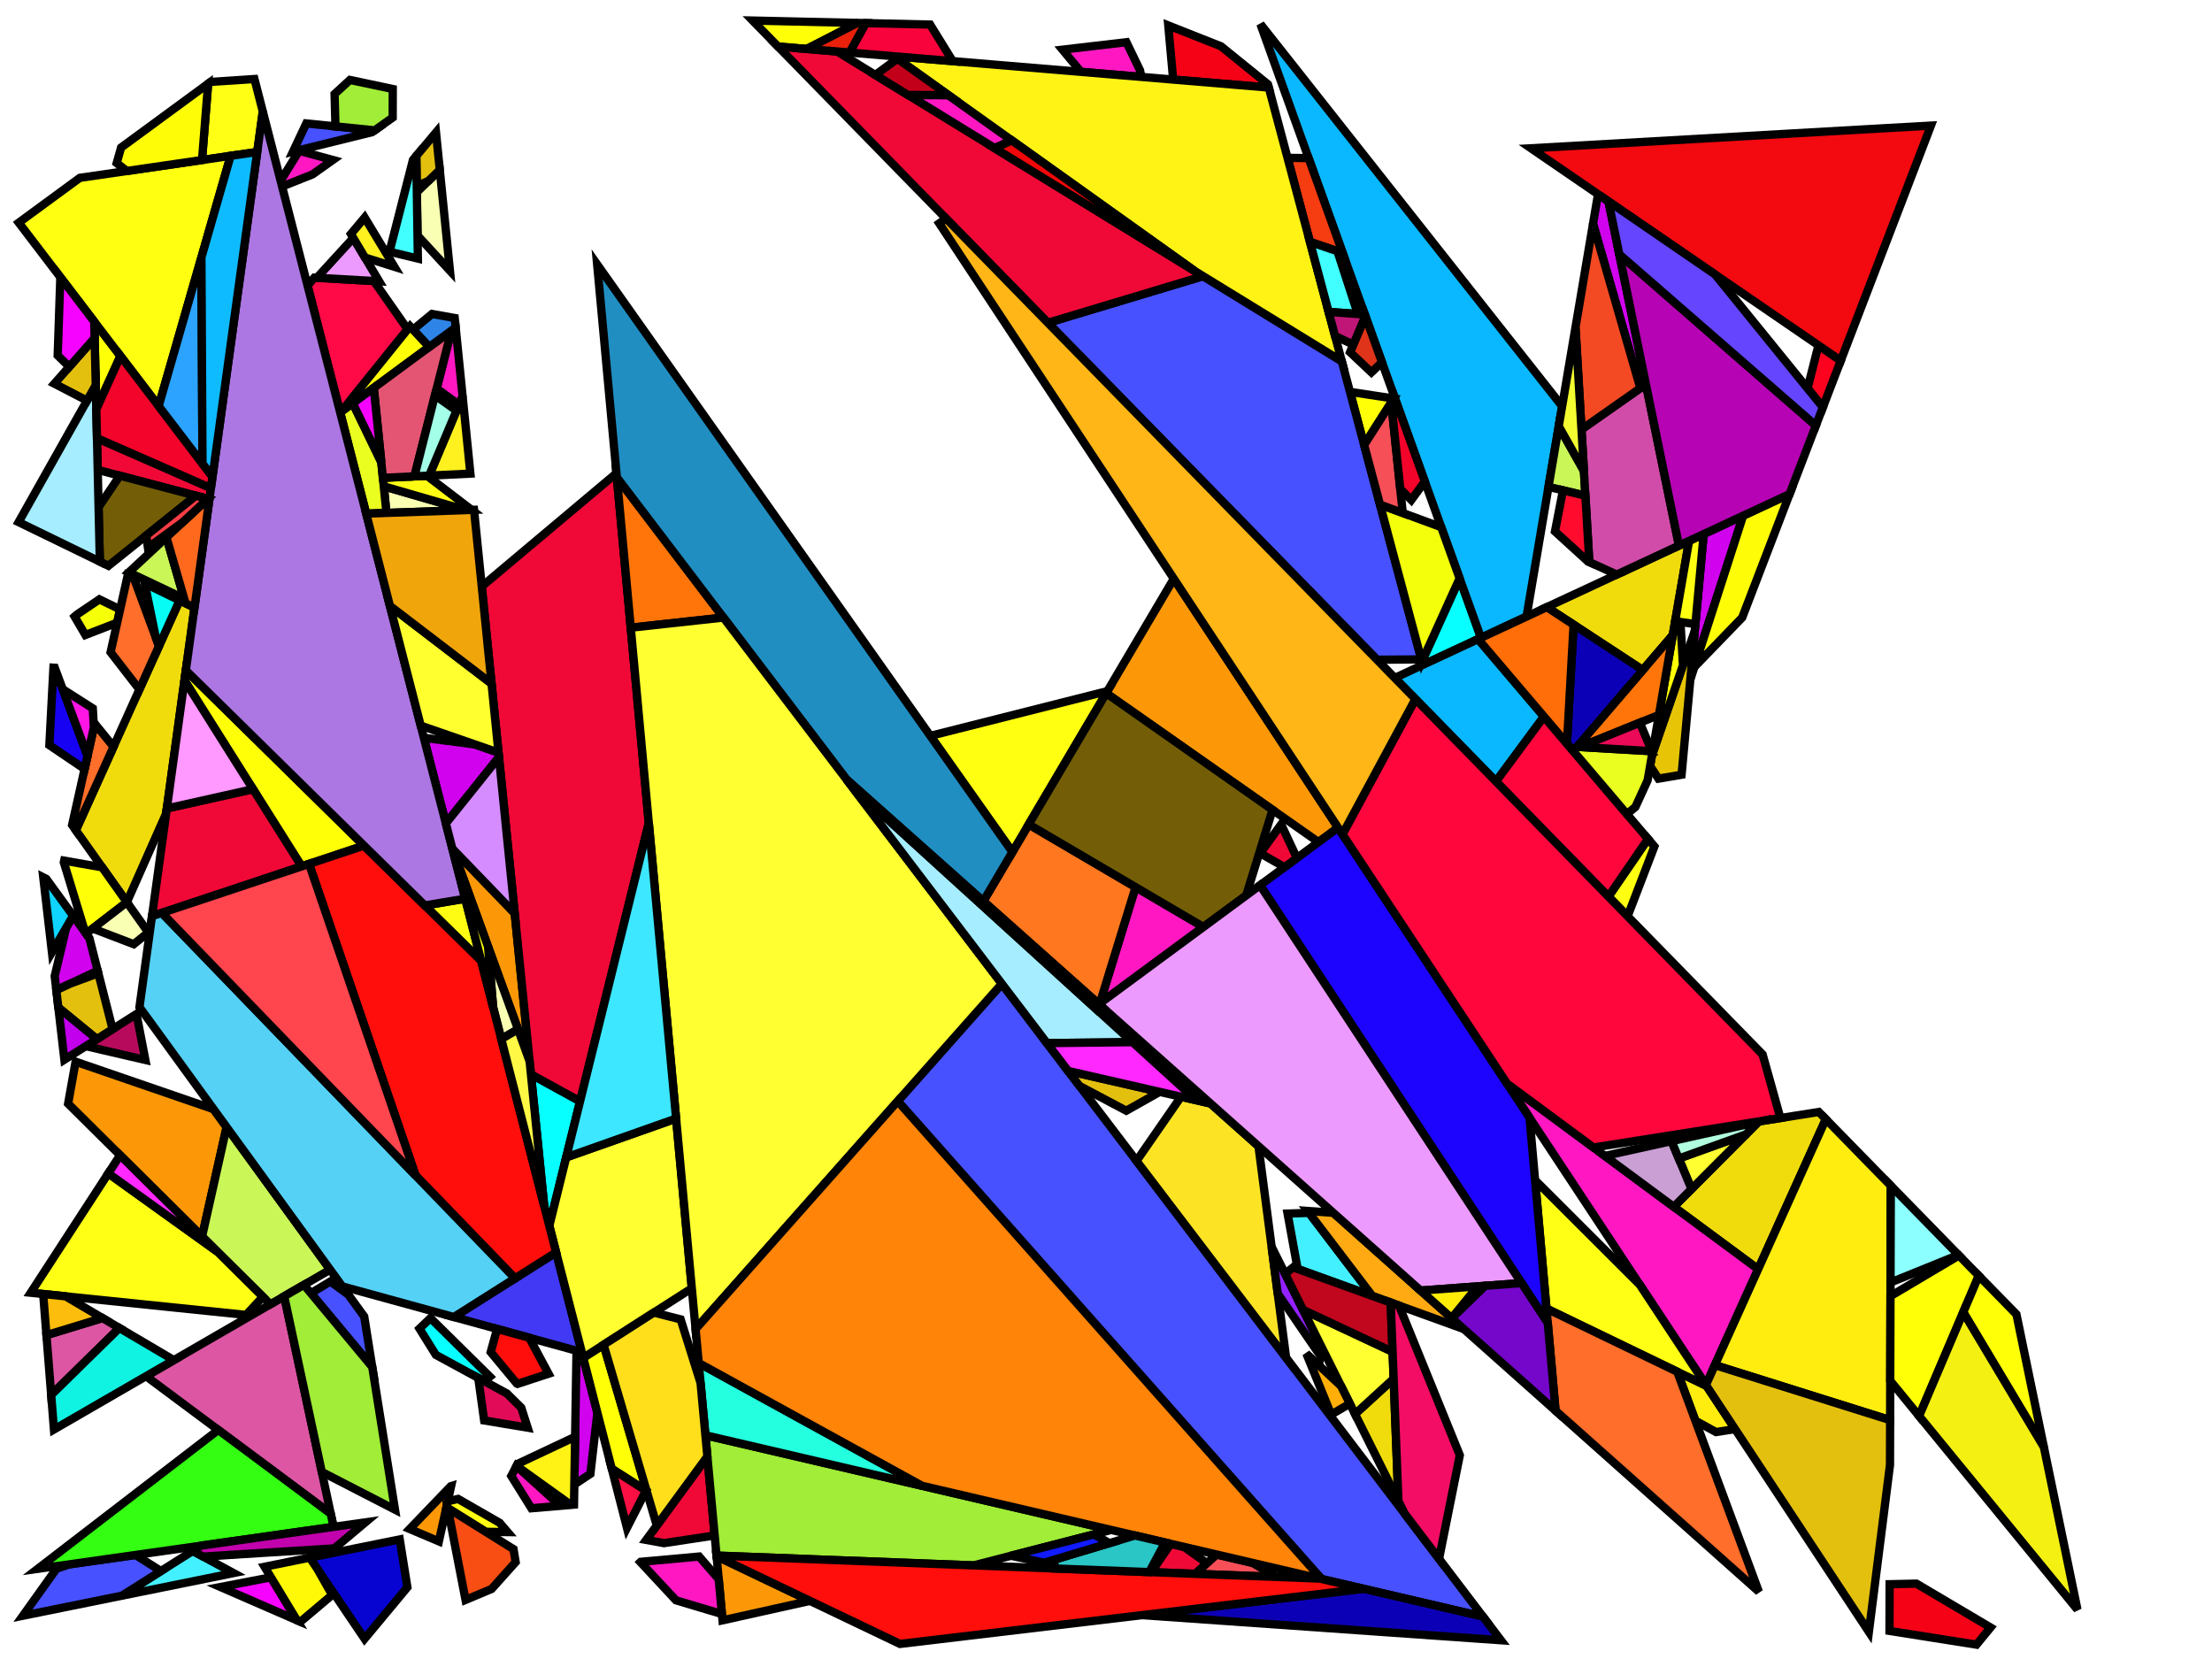 <?xml version="1.0" encoding="iso-8859-1" standalone="no"?>
<!DOCTYPE svg PUBLIC "-//W3C//DTD SVG 1.0//EN" "http://www.w3.org/TR/2001/REC-SVG-20010904/DTD/svg10.dtd">
<svg xmlns="http://www.w3.org/2000/svg" width="800" height="600">
<path style="fill:rgb(0, 0, 0);fill-opacity:0.0;fill-rule:evenodd;stroke:rgb(0, 0, 0);stroke-width:0.0;" d="M 0, 600 L 800, 600 L 800, 0 L 0, 0 z "/>
<path style="fill:rgb(252, 152, 7);fill-opacity:1.0;fill-rule:evenodd;stroke:rgb(0, 0, 0);stroke-width:3.0;" d="M 77.245, 401.148 L 81.951, 407.627 L 73.08, 447.202 L 24.638, 399.158 L 27.342, 383.978 z "/>
<path style="fill:rgb(252, 152, 7);fill-opacity:1.0;fill-rule:evenodd;stroke:rgb(0, 0, 0);stroke-width:3.0;" d="M 483.943, 299.331 L 476.858, 304.557 L 400.069, 250.704 L 424.52, 209.301 z "/>
<path style="fill:rgb(252, 152, 7);fill-opacity:1.0;fill-rule:evenodd;stroke:rgb(0, 0, 0);stroke-width:3.0;" d="M 292.937, 578.982 L 261.307, 586.014 L 259.165, 562.836 z "/>
<path style="fill:rgb(252, 152, 7);fill-opacity:1.0;fill-rule:evenodd;stroke:rgb(0, 0, 0);stroke-width:3.0;" d="M 186.151, 330.308 L 191.547, 383.845 L 163.726, 307.059 z "/>
<path style="fill:rgb(252, 152, 7);fill-opacity:1.0;fill-rule:evenodd;stroke:rgb(0, 0, 0);stroke-width:3.0;" d="M 158.725, 557.455 L 148.158, 552.978 L 163.021, 537.521 L 163.152, 537.48 z "/>
<path style="fill:rgb(246, 255, 8);fill-opacity:1.0;fill-rule:evenodd;stroke:rgb(0, 0, 0);stroke-width:3.0;" d="M 43.448, 220.4 L 42.378, 225.202 L 30.883, 229.642 L 26.985, 222.992 L 27.782, 222.292 L 35.941, 216.77 z "/>
<path style="fill:rgb(220, 86, 163);fill-opacity:1.0;fill-rule:evenodd;stroke:rgb(0, 0, 0);stroke-width:3.0;" d="M 43.176, 480.296 L 18.513, 504.482 L 16.796, 482.868 L 37.051, 476.686 z "/>
<path style="fill:rgb(220, 86, 163);fill-opacity:1.0;fill-rule:evenodd;stroke:rgb(0, 0, 0);stroke-width:3.0;" d="M 119.614, 547.451 L 52.817, 497.718 L 102.784, 468.81 z "/>
<path style="fill:rgb(7, 255, 255);fill-opacity:1.0;fill-rule:evenodd;stroke:rgb(0, 0, 0);stroke-width:3.0;" d="M 535.619, 230.663 L 514.572, 240.464 L 514.25, 239.257 L 527.895, 209.17 z "/>
<path style="fill:rgb(7, 255, 255);fill-opacity:1.0;fill-rule:evenodd;stroke:rgb(0, 0, 0);stroke-width:3.0;" d="M 209.789, 398.298 L 198.664, 443.325 L 196.818, 436.145 L 192.019, 388.53 z "/>
<path style="fill:rgb(7, 255, 255);fill-opacity:1.0;fill-rule:evenodd;stroke:rgb(0, 0, 0);stroke-width:3.0;" d="M 177.16, 497.896 L 175.141, 499.527 L 157.633, 490.016 L 151.713, 480.513 L 155.691, 476.713 z "/>
<path style="fill:rgb(240, 220, 12);fill-opacity:1.0;fill-rule:evenodd;stroke:rgb(0, 0, 0);stroke-width:3.0;" d="M 70.338, 219.758 L 60.082, 294.228 L 45.881, 326.281 L 27.431, 300.272 L 64.956, 217.142 z "/>
<path style="fill:rgb(240, 220, 12);fill-opacity:1.0;fill-rule:evenodd;stroke:rgb(0, 0, 0);stroke-width:3.0;" d="M 660.332, 404.761 L 635.856, 459.024 L 605.34, 436.47 L 636.132, 405.578 L 657.796, 402.164 z "/>
<path style="fill:rgb(240, 220, 12);fill-opacity:1.0;fill-rule:evenodd;stroke:rgb(0, 0, 0);stroke-width:3.0;" d="M 505.752, 542.885 L 490.061, 511.41 L 504.033, 498.621 z "/>
<path style="fill:rgb(240, 220, 12);fill-opacity:1.0;fill-rule:evenodd;stroke:rgb(0, 0, 0);stroke-width:3.0;" d="M 604.976, 229.681 L 594.127, 242.333 L 559.423, 219.579 L 610.874, 195.62 z "/>
<path style="fill:rgb(255, 9, 70);fill-opacity:1.0;fill-rule:evenodd;stroke:rgb(0, 0, 0);stroke-width:3.0;" d="M 135.218, 101.633 L 147.434, 119.098 L 123.301, 149.023 L 123.044, 149.212 L 111.245, 103.321 L 113.685, 100.409 z "/>
<path style="fill:rgb(7, 4, 209);fill-opacity:1.0;fill-rule:evenodd;stroke:rgb(0, 0, 0);stroke-width:3.0;" d="M 147.332, 574.067 L 131.857, 592.685 L 112.02, 563.338 L 144.57, 556.745 z "/>
<path style="fill:rgb(209, 2, 237);fill-opacity:1.0;fill-rule:evenodd;stroke:rgb(0, 0, 0);stroke-width:3.0;" d="M 210.417, 489.036 L 216.05, 510.941 L 213.522, 533.028 L 207.717, 536.88 L 208.501, 488.943 L 208.7, 488.564 z "/>
<path style="fill:rgb(209, 2, 237);fill-opacity:1.0;fill-rule:evenodd;stroke:rgb(0, 0, 0);stroke-width:3.0;" d="M 581.722, 72.836 L 595.266, 138.967 L 593.254, 140.378 L 576.141, 80.921 L 577.948, 70.249 z "/>
<path style="fill:rgb(209, 2, 237);fill-opacity:1.0;fill-rule:evenodd;stroke:rgb(0, 0, 0);stroke-width:3.0;" d="M 32.339, 339.325 L 35.335, 351.077 L 20.37, 358.101 L 19.782, 353.02 L 23.969, 335.456 L 26.441, 331.204 z "/>
<path style="fill:rgb(209, 2, 237);fill-opacity:1.0;fill-rule:evenodd;stroke:rgb(0, 0, 0);stroke-width:3.0;" d="M 171.782, 269.24 L 180.293, 272.192 L 180.457, 273.815 L 161.246, 297.792 L 153.287, 266.837 z "/>
<path style="fill:rgb(209, 2, 237);fill-opacity:1.0;fill-rule:evenodd;stroke:rgb(0, 0, 0);stroke-width:3.0;" d="M 611.325, 245.796 L 616.154, 193.162 L 630.42, 186.518 z "/>
<path style="fill:rgb(10, 184, 255);fill-opacity:1.0;fill-rule:evenodd;stroke:rgb(0, 0, 0);stroke-width:3.0;" d="M 558.393, 259.156 L 541.04, 282.642 L 504.445, 245.18 L 534.576, 231.149 z "/>
<path style="fill:rgb(10, 184, 255);fill-opacity:1.0;fill-rule:evenodd;stroke:rgb(0, 0, 0);stroke-width:3.0;" d="M 564.969, 146.923 L 552.092, 222.993 L 535.619, 230.663 L 455.853, 8.709 z "/>
<path style="fill:rgb(231, 197, 6);fill-opacity:1.0;fill-rule:evenodd;stroke:rgb(0, 0, 0);stroke-width:3.0;" d="M 608.17, 280.179 L 599.793, 281.61 L 596.781, 277.012 L 597.427, 273.282 L 612.945, 228.132 z "/>
<path style="fill:rgb(202, 246, 88);fill-opacity:1.0;fill-rule:evenodd;stroke:rgb(0, 0, 0);stroke-width:3.0;" d="M 66.604, 216.489 L 46.584, 206.988 L 60.199, 194.33 z "/>
<path style="fill:rgb(202, 246, 88);fill-opacity:1.0;fill-rule:evenodd;stroke:rgb(0, 0, 0);stroke-width:3.0;" d="M 572.854, 170.336 L 573.381, 179.27 L 560.033, 176.079 L 563.745, 154.155 z "/>
<path style="fill:rgb(202, 246, 88);fill-opacity:1.0;fill-rule:evenodd;stroke:rgb(0, 0, 0);stroke-width:3.0;" d="M 119.407, 459.193 L 97.784, 471.703 L 73.08, 447.202 L 81.951, 407.627 z "/>
<path style="fill:rgb(255, 24, 194);fill-opacity:1.0;fill-rule:evenodd;stroke:rgb(0, 0, 0);stroke-width:3.0;" d="M 635.856, 459.024 L 616.974, 500.884 L 545.046, 391.908 z "/>
<path style="fill:rgb(255, 24, 194);fill-opacity:1.0;fill-rule:evenodd;stroke:rgb(0, 0, 0);stroke-width:3.0;" d="M 120.376, 57.858 L 112.992, 63.09 L 102.021, 67.446 L 101.489, 65.377 L 108.185, 54.532 z "/>
<path style="fill:rgb(255, 24, 194);fill-opacity:1.0;fill-rule:evenodd;stroke:rgb(0, 0, 0);stroke-width:3.0;" d="M 259.931, 571.127 L 261.082, 583.581 L 261.004, 583.714 L 244.475, 578.772 L 231.612, 564.943 L 231.7, 564.859 L 252.85, 562.945 z "/>
<path style="fill:rgb(255, 24, 194);fill-opacity:1.0;fill-rule:evenodd;stroke:rgb(0, 0, 0);stroke-width:3.0;" d="M 343.005, 34.403 L 365.97, 50.802 L 359.666, 53.561 L 328.37, 34.35 z "/>
<path style="fill:rgb(255, 24, 194);fill-opacity:1.0;fill-rule:evenodd;stroke:rgb(0, 0, 0);stroke-width:3.0;" d="M 412.304, 25.441 L 412.8, 27.82 L 390.95, 25.994 L 384.262, 17.962 L 407.389, 15.262 z "/>
<path style="fill:rgb(255, 24, 194);fill-opacity:1.0;fill-rule:evenodd;stroke:rgb(0, 0, 0);stroke-width:3.0;" d="M 202.636, 544.595 L 192.186, 545.481 L 184.91, 533.801 L 186.79, 530.226 z "/>
<path style="fill:rgb(255, 24, 194);fill-opacity:1.0;fill-rule:evenodd;stroke:rgb(0, 0, 0);stroke-width:3.0;" d="M 167.302, 143.302 L 165.995, 146.404 L 157.932, 140.517 L 163.237, 119.588 L 164.796, 118.439 z "/>
<path style="fill:rgb(255, 24, 194);fill-opacity:1.0;fill-rule:evenodd;stroke:rgb(0, 0, 0);stroke-width:3.0;" d="M 435.24, 335.254 L 397.767, 362.894 L 410.7, 320.848 z "/>
<path style="fill:rgb(255, 119, 30);fill-opacity:1.0;fill-rule:evenodd;stroke:rgb(0, 0, 0);stroke-width:3.0;" d="M 410.7, 320.848 L 397.767, 362.894 L 397.422, 363.149 L 355.634, 325.945 L 372.046, 298.155 z "/>
<path style="fill:rgb(255, 237, 16);fill-opacity:1.0;fill-rule:evenodd;stroke:rgb(0, 0, 0);stroke-width:3.0;" d="M 617.204, 501.232 L 627.506, 516.84 L 620.623, 517.925 L 613.167, 513.811 L 606.601, 496.111 z "/>
<path style="fill:rgb(255, 237, 16);fill-opacity:1.0;fill-rule:evenodd;stroke:rgb(0, 0, 0);stroke-width:3.0;" d="M 683.836, 428.821 L 683.586, 513.605 L 620.209, 493.713 L 660.332, 404.761 z "/>
<path style="fill:rgb(255, 255, 22);fill-opacity:1.0;fill-rule:evenodd;stroke:rgb(0, 0, 0);stroke-width:3.0;" d="M 95.048, 40.327 L 93.033, 54.957 L 73.063, 57.871 L 75.267, 30.275 L 76.16, 29.619 L 92.028, 28.58 z "/>
<path style="fill:rgb(255, 255, 22);fill-opacity:1.0;fill-rule:evenodd;stroke:rgb(0, 0, 0);stroke-width:3.0;" d="M 78.587, 452.663 L 95.085, 469.026 L 88.991, 475.563 L 11.112, 467.535 L 39.161, 424.373 z "/>
<path style="fill:rgb(255, 255, 22);fill-opacity:1.0;fill-rule:evenodd;stroke:rgb(0, 0, 0);stroke-width:3.0;" d="M 593.047, 464.632 L 617.204, 501.232 L 559.308, 473.267 L 555.183, 426.81 z "/>
<path style="fill:rgb(255, 255, 8);fill-opacity:1.0;fill-rule:evenodd;stroke:rgb(0, 0, 0);stroke-width:3.0;" d="M 607.754, 224.94 L 608.671, 240.569 L 597.427, 273.282 L 605.846, 224.657 z "/>
<path style="fill:rgb(255, 255, 8);fill-opacity:1.0;fill-rule:evenodd;stroke:rgb(0, 0, 0);stroke-width:3.0;" d="M 131.641, 305.831 L 109.083, 313.336 L 66.716, 246.057 L 67.213, 242.45 z "/>
<path style="fill:rgb(255, 255, 8);fill-opacity:1.0;fill-rule:evenodd;stroke:rgb(0, 0, 0);stroke-width:3.0;" d="M 715.653, 461.392 L 694.067, 512.129 L 683.628, 499.37 L 683.718, 468.755 L 708.488, 454.058 z "/>
<path style="fill:rgb(255, 255, 8);fill-opacity:1.0;fill-rule:evenodd;stroke:rgb(0, 0, 0);stroke-width:3.0;" d="M 155.27, 125.46 L 126.872, 146.39 L 126.921, 144.533 L 148.308, 118.015 z "/>
<path style="fill:rgb(255, 255, 8);fill-opacity:1.0;fill-rule:evenodd;stroke:rgb(0, 0, 0);stroke-width:3.0;" d="M 729.273, 475.335 L 739.202, 523.386 L 710.04, 474.585 L 715.653, 461.392 z "/>
<path style="fill:rgb(255, 255, 8);fill-opacity:1.0;fill-rule:evenodd;stroke:rgb(0, 0, 0);stroke-width:3.0;" d="M 233.873, 539.271 L 221.262, 531.213 L 210.938, 491.061 L 218.298, 486.348 z "/>
<path style="fill:rgb(255, 255, 8);fill-opacity:1.0;fill-rule:evenodd;stroke:rgb(0, 0, 0);stroke-width:3.0;" d="M 43.567, 128.758 L 34.831, 148.02 L 34.095, 116.338 z "/>
<path style="fill:rgb(255, 255, 8);fill-opacity:1.0;fill-rule:evenodd;stroke:rgb(0, 0, 0);stroke-width:3.0;" d="M 504.09, 144.129 L 493.354, 160.926 L 488.29, 141.94 L 488.479, 141.762 z "/>
<path style="fill:rgb(255, 255, 8);fill-opacity:1.0;fill-rule:evenodd;stroke:rgb(0, 0, 0);stroke-width:3.0;" d="M 310.108, 8.292 L 291.77, 17.707 L 281.39, 16.84 L 272.203, 7.434 z "/>
<path style="fill:rgb(255, 255, 8);fill-opacity:1.0;fill-rule:evenodd;stroke:rgb(0, 0, 0);stroke-width:3.0;" d="M 36.945, 313.684 L 45.891, 326.295 L 31.128, 337.658 L 30.813, 337.223 L 23.077, 311.861 L 23.21, 311.263 z "/>
<path style="fill:rgb(28, 4, 255);fill-opacity:1.0;fill-rule:evenodd;stroke:rgb(0, 0, 0);stroke-width:3.0;" d="M 553.178, 404.227 L 559.77, 478.476 L 455.716, 320.151 L 483.943, 299.331 z "/>
<path style="fill:rgb(249, 255, 179);fill-opacity:1.0;fill-rule:evenodd;stroke:rgb(0, 0, 0);stroke-width:3.0;" d="M 53.645, 337.225 L 48.368, 341.484 L 33.531, 335.809 L 45.891, 326.295 z "/>
<path style="fill:rgb(249, 255, 179);fill-opacity:1.0;fill-rule:evenodd;stroke:rgb(0, 0, 0);stroke-width:3.0;" d="M 187.343, 372.241 L 181.303, 375.8 L 178.348, 364.306 L 176.517, 342.362 z "/>
<path style="fill:rgb(249, 255, 179);fill-opacity:1.0;fill-rule:evenodd;stroke:rgb(0, 0, 0);stroke-width:3.0;" d="M 168.483, 184.486 L 139.765, 185.504 L 138.789, 175.877 z "/>
<path style="fill:rgb(249, 255, 179);fill-opacity:1.0;fill-rule:evenodd;stroke:rgb(0, 0, 0);stroke-width:3.0;" d="M 162.725, 97.899 L 151.001, 85.182 L 150.756, 69.491 L 159.051, 61.447 z "/>
<path style="fill:rgb(255, 255, 17);fill-opacity:1.0;fill-rule:evenodd;stroke:rgb(0, 0, 0);stroke-width:3.0;" d="M 57.38, 146.871 L 6.784, 80.528 L 28.871, 64.32 L 83.405, 56.362 z "/>
<path style="fill:rgb(255, 255, 17);fill-opacity:1.0;fill-rule:evenodd;stroke:rgb(0, 0, 0);stroke-width:3.0;" d="M 366.15, 308.139 L 336.466, 266.136 L 400.514, 249.951 z "/>
<path style="fill:rgb(255, 255, 17);fill-opacity:1.0;fill-rule:evenodd;stroke:rgb(0, 0, 0);stroke-width:3.0;" d="M 598.337, 306.126 L 588.649, 331.379 L 581.706, 324.271 L 596.022, 303.404 z "/>
<path style="fill:rgb(255, 255, 17);fill-opacity:1.0;fill-rule:evenodd;stroke:rgb(0, 0, 0);stroke-width:3.0;" d="M 613.165, 225.743 L 605.846, 224.657 L 610.874, 195.62 L 616.154, 193.162 z "/>
<path style="fill:rgb(67, 240, 255);fill-opacity:1.0;fill-rule:evenodd;stroke:rgb(0, 0, 0);stroke-width:3.0;" d="M 496.339, 468.709 L 469.312, 458.937 L 465.67, 438.906 L 473.438, 438.647 z "/>
<path style="fill:rgb(67, 240, 255);fill-opacity:1.0;fill-rule:evenodd;stroke:rgb(0, 0, 0);stroke-width:3.0;" d="M 84.457, 568.921 L 44.093, 577.096 L 69.7, 560.927 z "/>
<path style="fill:rgb(65, 57, 243);fill-opacity:1.0;fill-rule:evenodd;stroke:rgb(0, 0, 0);stroke-width:3.0;" d="M 210.417, 489.036 L 164.141, 476.323 L 201.136, 452.937 z "/>
<path style="fill:rgb(252, 2, 30);fill-opacity:1.0;fill-rule:evenodd;stroke:rgb(0, 0, 0);stroke-width:3.0;" d="M 665.736, 130.433 L 659.267, 147.295 L 653.725, 140.468 L 657.664, 124.899 z "/>
<path style="fill:rgb(71, 81, 255);fill-opacity:1.0;fill-rule:evenodd;stroke:rgb(0, 0, 0);stroke-width:3.0;" d="M 135.495, 47.145 L 134.569, 47.801 L 105.967, 54.853 L 110.765, 44.642 z "/>
<path style="fill:rgb(71, 81, 255);fill-opacity:1.0;fill-rule:evenodd;stroke:rgb(0, 0, 0);stroke-width:3.0;" d="M 58.208, 568.183 L 44.093, 577.096 L 8.288, 584.349 L 20.425, 567.354 L 25.009, 565.772 L 48.99, 562.371 z "/>
<path style="fill:rgb(71, 81, 255);fill-opacity:1.0;fill-rule:evenodd;stroke:rgb(0, 0, 0);stroke-width:3.0;" d="M 536.35, 584.687 L 477.925, 571.059 L 324.672, 398.253 L 362.331, 355.794 z "/>
<path style="fill:rgb(71, 81, 255);fill-opacity:1.0;fill-rule:evenodd;stroke:rgb(0, 0, 0);stroke-width:3.0;" d="M 125.945, 468.194 L 131.722, 476.148 L 134.627, 494.372 L 112.437, 467.7 L 119.482, 463.475 z "/>
<path style="fill:rgb(71, 81, 255);fill-opacity:1.0;fill-rule:evenodd;stroke:rgb(0, 0, 0);stroke-width:3.0;" d="M 485.283, 130.668 L 514.044, 238.484 L 498.014, 238.596 L 378.983, 116.745 L 435.114, 99.873 z "/>
<path style="fill:rgb(240, 9, 55);fill-opacity:1.0;fill-rule:evenodd;stroke:rgb(0, 0, 0);stroke-width:3.0;" d="M 76.29, 176.536 L 75.734, 180.578 L 35.34, 169.94 L 35.074, 158.475 z "/>
<path style="fill:rgb(240, 9, 55);fill-opacity:1.0;fill-rule:evenodd;stroke:rgb(0, 0, 0);stroke-width:3.0;" d="M 469.033, 310.328 L 464.575, 313.617 L 455.769, 308.587 L 463.349, 298.148 z "/>
<path style="fill:rgb(240, 9, 55);fill-opacity:1.0;fill-rule:evenodd;stroke:rgb(0, 0, 0);stroke-width:3.0;" d="M 258.47, 555.322 L 240.13, 558.097 L 233.715, 556.93 L 255.829, 526.76 z "/>
<path style="fill:rgb(240, 9, 55);fill-opacity:1.0;fill-rule:evenodd;stroke:rgb(0, 0, 0);stroke-width:3.0;" d="M 234.649, 297.673 L 209.789, 398.298 L 192.019, 388.53 L 174.236, 212.103 L 222.951, 171.15 z "/>
<path style="fill:rgb(240, 9, 55);fill-opacity:1.0;fill-rule:evenodd;stroke:rgb(0, 0, 0);stroke-width:3.0;" d="M 428.245, 559.47 L 436.526, 565.357 L 432.276, 569.205 L 416.391, 568.599 L 423.406, 558.341 z "/>
<path style="fill:rgb(240, 9, 55);fill-opacity:1.0;fill-rule:evenodd;stroke:rgb(0, 0, 0);stroke-width:3.0;" d="M 109.083, 313.336 L 54.972, 331.339 L 60.336, 292.386 L 91.501, 285.415 z "/>
<path style="fill:rgb(240, 9, 55);fill-opacity:1.0;fill-rule:evenodd;stroke:rgb(0, 0, 0);stroke-width:3.0;" d="M 302.752, 18.625 L 435.114, 99.873 L 378.983, 116.745 L 281.39, 16.84 z "/>
<path style="fill:rgb(52, 255, 18);fill-opacity:1.0;fill-rule:evenodd;stroke:rgb(0, 0, 0);stroke-width:3.0;" d="M 119.614, 547.451 L 120.633, 552.21 L 13.637, 567.385 L 78.94, 517.167 z "/>
<path style="fill:rgb(255, 117, 9);fill-opacity:1.0;fill-rule:evenodd;stroke:rgb(0, 0, 0);stroke-width:3.0;" d="M 261.633, 223.342 L 228.116, 227.012 L 223.089, 172.644 z "/>
<path style="fill:rgb(255, 117, 9);fill-opacity:1.0;fill-rule:evenodd;stroke:rgb(0, 0, 0);stroke-width:3.0;" d="M 599.976, 258.559 L 571.341, 270.164 L 570.313, 270.104 L 604.976, 229.681 z "/>
<path style="fill:rgb(33, 142, 194);fill-opacity:1.0;fill-rule:evenodd;stroke:rgb(0, 0, 0);stroke-width:3.0;" d="M 366.15, 308.139 L 355.634, 325.945 L 306.131, 281.872 L 223.089, 172.644 L 215.969, 95.63 z "/>
<path style="fill:rgb(252, 228, 37);fill-opacity:1.0;fill-rule:evenodd;stroke:rgb(0, 0, 0);stroke-width:3.0;" d="M 437.806, 399.104 L 455.148, 414.543 L 465.14, 491.022 L 411.042, 419.866 L 427.117, 396.658 z "/>
<path style="fill:rgb(184, 10, 92);fill-opacity:1.0;fill-rule:evenodd;stroke:rgb(0, 0, 0);stroke-width:3.0;" d="M 52.566, 383.346 L 31.02, 378.349 L 49.36, 366.729 z "/>
<path style="fill:rgb(255, 170, 19);fill-opacity:1.0;fill-rule:evenodd;stroke:rgb(0, 0, 0);stroke-width:3.0;" d="M 482.208, 438.635 L 529.421, 480.67 L 496.339, 468.709 L 472.912, 437.956 z "/>
<path style="fill:rgb(243, 255, 11);fill-opacity:1.0;fill-rule:evenodd;stroke:rgb(0, 0, 0);stroke-width:3.0;" d="M 521.24, 190.653 L 527.895, 209.17 L 514.25, 239.257 L 499.11, 182.501 z "/>
<path style="fill:rgb(161, 237, 55);fill-opacity:1.0;fill-rule:evenodd;stroke:rgb(0, 0, 0);stroke-width:3.0;" d="M 401.879, 553.319 L 352.1, 566.147 L 259.143, 562.603 L 255.119, 519.085 z "/>
<path style="fill:rgb(161, 237, 55);fill-opacity:1.0;fill-rule:evenodd;stroke:rgb(0, 0, 0);stroke-width:3.0;" d="M 142.046, 32.185 L 142.023, 42.519 L 135.495, 47.145 L 121.316, 45.71 L 121.006, 34.002 L 126.564, 28.915 z "/>
<path style="fill:rgb(161, 237, 55);fill-opacity:1.0;fill-rule:evenodd;stroke:rgb(0, 0, 0);stroke-width:3.0;" d="M 134.627, 494.372 L 142.855, 545.986 L 116.383, 532.353 L 102.784, 468.81 L 109.924, 464.68 z "/>
<path style="fill:rgb(148, 33, 255);fill-opacity:1.0;fill-rule:evenodd;stroke:rgb(0, 0, 0);stroke-width:3.0;" d="M 477.959, 487.133 L 477.505, 490.337 L 462.114, 467.863 L 459.898, 450.904 z "/>
<path style="fill:rgb(12, 0, 182);fill-opacity:1.0;fill-rule:evenodd;stroke:rgb(0, 0, 0);stroke-width:3.0;" d="M 594.127, 242.333 L 569.003, 271.632 L 566.712, 268.938 L 569.109, 225.93 z "/>
<path style="fill:rgb(12, 0, 182);fill-opacity:1.0;fill-rule:evenodd;stroke:rgb(0, 0, 0);stroke-width:3.0;" d="M 536.35, 584.687 L 542.837, 593.22 L 413.046, 584.128 L 493.111, 574.601 z "/>
<path style="fill:rgb(246, 79, 88);fill-opacity:1.0;fill-rule:evenodd;stroke:rgb(0, 0, 0);stroke-width:3.0;" d="M 453.05, 565.256 L 461.48, 570.318 L 432.276, 569.205 L 440.001, 562.212 z "/>
<path style="fill:rgb(246, 79, 88);fill-opacity:1.0;fill-rule:evenodd;stroke:rgb(0, 0, 0);stroke-width:3.0;" d="M 507.329, 185.529 L 499.11, 182.501 L 493.354, 160.926 L 503.167, 145.573 z "/>
<path style="fill:rgb(14, 212, 255);fill-opacity:1.0;fill-rule:evenodd;stroke:rgb(0, 0, 0);stroke-width:3.0;" d="M 16.745, 317.856 L 26.441, 331.204 L 18.781, 344.383 L 15.644, 317.296 z "/>
<path style="fill:rgb(255, 110, 42);fill-opacity:1.0;fill-rule:evenodd;stroke:rgb(0, 0, 0);stroke-width:3.0;" d="M 48.436, 209.109 L 57.495, 233.672 L 50.419, 249.345 L 39.996, 235.896 L 46.204, 208.024 z "/>
<path style="fill:rgb(255, 110, 42);fill-opacity:1.0;fill-rule:evenodd;stroke:rgb(0, 0, 0);stroke-width:3.0;" d="M 41.062, 270.075 L 27.431, 300.272 L 26.081, 298.37 L 34.249, 261.7 z "/>
<path style="fill:rgb(255, 110, 42);fill-opacity:1.0;fill-rule:evenodd;stroke:rgb(0, 0, 0);stroke-width:3.0;" d="M 606.601, 496.111 L 636.11, 575.656 L 562.587, 510.197 L 559.308, 473.267 z "/>
<path style="fill:rgb(255, 252, 8);fill-opacity:1.0;fill-rule:evenodd;stroke:rgb(0, 0, 0);stroke-width:3.0;" d="M 630.094, 223.343 L 612.801, 241.212 L 630.42, 186.518 L 647.222, 178.694 z "/>
<path style="fill:rgb(255, 252, 8);fill-opacity:1.0;fill-rule:evenodd;stroke:rgb(0, 0, 0);stroke-width:3.0;" d="M 73.063, 57.871 L 45.887, 61.837 L 42.209, 58.978 L 43.795, 53.369 L 75.267, 30.275 z "/>
<path style="fill:rgb(209, 76, 168);fill-opacity:1.0;fill-rule:evenodd;stroke:rgb(0, 0, 0);stroke-width:3.0;" d="M 607.217, 197.323 L 584.715, 207.801 L 574.798, 203.279 L 571.967, 155.302 L 595.266, 138.967 z "/>
<path style="fill:rgb(36, 255, 223);fill-opacity:1.0;fill-rule:evenodd;stroke:rgb(0, 0, 0);stroke-width:3.0;" d="M 333.471, 537.362 L 255.119, 519.085 L 252.703, 492.953 z "/>
<path style="fill:rgb(115, 94, 7);fill-opacity:1.0;fill-rule:evenodd;stroke:rgb(0, 0, 0);stroke-width:3.0;" d="M 70.84, 179.289 L 39.208, 204.622 L 36.111, 203.116 L 35.654, 183.433 L 43.325, 172.043 z "/>
<path style="fill:rgb(115, 94, 7);fill-opacity:1.0;fill-rule:evenodd;stroke:rgb(0, 0, 0);stroke-width:3.0;" d="M 460.229, 292.895 L 450.709, 323.844 L 435.24, 335.254 L 372.046, 298.155 L 400.069, 250.704 z "/>
<path style="fill:rgb(255, 255, 49);fill-opacity:1.0;fill-rule:evenodd;stroke:rgb(0, 0, 0);stroke-width:3.0;" d="M 503.655, 488.9 L 504.033, 498.621 L 490.061, 511.41 L 471.275, 473.726 z "/>
<path style="fill:rgb(255, 255, 49);fill-opacity:1.0;fill-rule:evenodd;stroke:rgb(0, 0, 0);stroke-width:3.0;" d="M 250.204, 465.914 L 210.938, 491.061 L 198.664, 443.325 L 204.78, 418.572 L 244.529, 404.535 z "/>
<path style="fill:rgb(255, 255, 49);fill-opacity:1.0;fill-rule:evenodd;stroke:rgb(0, 0, 0);stroke-width:3.0;" d="M 611.756, 430.033 L 607.15, 418.996 L 631.479, 410.246 z "/>
<path style="fill:rgb(255, 255, 49);fill-opacity:1.0;fill-rule:evenodd;stroke:rgb(0, 0, 0);stroke-width:3.0;" d="M 362.331, 355.794 L 251.568, 480.677 L 228.116, 227.012 L 261.633, 223.342 z "/>
<path style="fill:rgb(255, 175, 8);fill-opacity:1.0;fill-rule:evenodd;stroke:rgb(0, 0, 0);stroke-width:3.0;" d="M 485.009, 501.275 L 488.187, 507.651 L 481.448, 511.601 L 472.47, 489.553 z "/>
<path style="fill:rgb(246, 2, 23);fill-opacity:1.0;fill-rule:evenodd;stroke:rgb(0, 0, 0);stroke-width:3.0;" d="M 719.905, 588.603 L 714.817, 594.808 L 683.362, 589.836 L 683.412, 572.956 L 693.09, 572.74 z "/>
<path style="fill:rgb(246, 2, 23);fill-opacity:1.0;fill-rule:evenodd;stroke:rgb(0, 0, 0);stroke-width:3.0;" d="M 441.595, 16.752 L 458.559, 30.489 L 458.874, 31.67 L 424.289, 28.78 L 422.526, 9.208 z "/>
<path style="fill:rgb(246, 60, 17);fill-opacity:1.0;fill-rule:evenodd;stroke:rgb(0, 0, 0);stroke-width:3.0;" d="M 473.274, 57.184 L 485.614, 91.519 L 473.759, 87.469 L 465.653, 57.084 z "/>
<path style="fill:rgb(255, 223, 27);fill-opacity:1.0;fill-rule:evenodd;stroke:rgb(0, 0, 0);stroke-width:3.0;" d="M 246.164, 477.176 L 253.371, 500.178 L 255.829, 526.76 L 237.536, 551.718 L 218.298, 486.348 L 236.475, 474.707 z "/>
<path style="fill:rgb(255, 7, 61);fill-opacity:1.0;fill-rule:evenodd;stroke:rgb(0, 0, 0);stroke-width:3.0;" d="M 596.022, 303.404 L 581.706, 324.271 L 541.04, 282.642 L 558.393, 259.156 z "/>
<path style="fill:rgb(255, 7, 61);fill-opacity:1.0;fill-rule:evenodd;stroke:rgb(0, 0, 0);stroke-width:3.0;" d="M 637.48, 381.367 L 643.901, 404.353 L 576.299, 415.006 L 545.046, 391.908 L 485.526, 301.73 L 511.905, 252.816 z "/>
<path style="fill:rgb(243, 240, 18);fill-opacity:1.0;fill-rule:evenodd;stroke:rgb(0, 0, 0);stroke-width:3.0;" d="M 739.202, 523.386 L 751.34, 582.126 L 694.067, 512.129 L 710.04, 474.585 z "/>
<path style="fill:rgb(194, 2, 172);fill-opacity:1.0;fill-rule:evenodd;stroke:rgb(0, 0, 0);stroke-width:3.0;" d="M 120.915, 559.996 L 73.462, 562.965 L 69.7, 560.927 L 72.749, 559.001 L 132.134, 550.579 z "/>
<path style="fill:rgb(255, 252, 20);fill-opacity:1.0;fill-rule:evenodd;stroke:rgb(0, 0, 0);stroke-width:3.0;" d="M 174.036, 347.535 L 153.642, 327.473 L 168.247, 325.02 z "/>
<path style="fill:rgb(255, 252, 20);fill-opacity:1.0;fill-rule:evenodd;stroke:rgb(0, 0, 0);stroke-width:3.0;" d="M 170.587, 184.412 L 168.483, 184.486 L 138.789, 175.877 L 138.479, 172.824 L 154.406, 172.052 z "/>
<path style="fill:rgb(255, 252, 20);fill-opacity:1.0;fill-rule:evenodd;stroke:rgb(0, 0, 0);stroke-width:3.0;" d="M 180.731, 550.764 L 183.582, 554.102 L 175.665, 554.002 L 161.455, 545.137 L 161.945, 542.925 L 165.687, 542.114 z "/>
<path style="fill:rgb(255, 132, 8);fill-opacity:1.0;fill-rule:evenodd;stroke:rgb(0, 0, 0);stroke-width:3.0;" d="M 477.925, 571.059 L 333.471, 537.362 L 252.703, 492.953 L 251.568, 480.677 L 324.672, 398.253 z "/>
<path style="fill:rgb(243, 74, 35);fill-opacity:1.0;fill-rule:evenodd;stroke:rgb(0, 0, 0);stroke-width:3.0;" d="M 593.254, 140.378 L 571.967, 155.302 L 569.792, 118.432 L 576.141, 80.921 z "/>
<path style="fill:rgb(255, 14, 11);fill-opacity:1.0;fill-rule:evenodd;stroke:rgb(0, 0, 0);stroke-width:3.0;" d="M 477.345, 570.923 L 493.111, 574.601 L 325.493, 594.546 L 259.165, 562.836 L 259.143, 562.603 z "/>
<path style="fill:rgb(255, 14, 11);fill-opacity:1.0;fill-rule:evenodd;stroke:rgb(0, 0, 0);stroke-width:3.0;" d="M 174.036, 347.535 L 201.136, 452.937 L 186.255, 462.344 L 150.292, 425.126 L 111.772, 312.441 L 131.641, 305.831 z "/>
<path style="fill:rgb(255, 14, 11);fill-opacity:1.0;fill-rule:evenodd;stroke:rgb(0, 0, 0);stroke-width:3.0;" d="M 191.424, 483.818 L 198.388, 496.821 L 187.165, 500.505 L 186.911, 500.378 L 177.475, 489.006 L 179.774, 480.618 z "/>
<path style="fill:rgb(223, 52, 25);fill-opacity:1.0;fill-rule:evenodd;stroke:rgb(0, 0, 0);stroke-width:3.0;" d="M 499.815, 131.037 L 495.99, 134.655 L 488.269, 127.375 L 493.807, 114.319 z "/>
<path style="fill:rgb(165, 237, 255);fill-opacity:1.0;fill-rule:evenodd;stroke:rgb(0, 0, 0);stroke-width:3.0;" d="M 409.594, 376.911 L 378.651, 377.26 L 308.355, 284.797 z "/>
<path style="fill:rgb(165, 237, 255);fill-opacity:1.0;fill-rule:evenodd;stroke:rgb(0, 0, 0);stroke-width:3.0;" d="M 36.111, 203.116 L 6.732, 188.831 L 34.628, 139.273 z "/>
<path style="fill:rgb(243, 4, 42);fill-opacity:1.0;fill-rule:evenodd;stroke:rgb(0, 0, 0);stroke-width:3.0;" d="M 515.305, 174.137 L 510.411, 180.834 L 506.422, 176.822 L 503.167, 145.573 L 504.366, 143.698 z "/>
<path style="fill:rgb(243, 4, 42);fill-opacity:1.0;fill-rule:evenodd;stroke:rgb(0, 0, 0);stroke-width:3.0;" d="M 76.858, 172.411 L 76.29, 176.536 L 35.074, 158.475 L 34.831, 148.02 L 43.567, 128.758 z "/>
<path style="fill:rgb(234, 255, 31);fill-opacity:1.0;fill-rule:evenodd;stroke:rgb(0, 0, 0);stroke-width:3.0;" d="M 137.905, 167.165 L 139.765, 185.504 L 132.442, 185.764 L 123.044, 149.212 L 127.602, 145.852 z "/>
<path style="fill:rgb(234, 255, 31);fill-opacity:1.0;fill-rule:evenodd;stroke:rgb(0, 0, 0);stroke-width:3.0;" d="M 597.701, 271.699 L 595.875, 282.246 L 591.455, 291.881 L 588.371, 294.406 L 569.003, 271.632 L 570.313, 270.104 z "/>
<path style="fill:rgb(255, 243, 21);fill-opacity:1.0;fill-rule:evenodd;stroke:rgb(0, 0, 0);stroke-width:3.0;" d="M 207.598, 544.174 L 206.458, 544.271 L 186.821, 530.167 L 187.207, 529.434 L 207.999, 519.635 z "/>
<path style="fill:rgb(255, 243, 21);fill-opacity:1.0;fill-rule:evenodd;stroke:rgb(0, 0, 0);stroke-width:3.0;" d="M 458.874, 31.67 L 485.283, 130.668 L 432.077, 98.008 L 323.315, 20.343 z "/>
<path style="fill:rgb(228, 192, 14);fill-opacity:1.0;fill-rule:evenodd;stroke:rgb(0, 0, 0);stroke-width:3.0;" d="M 40.721, 372.202 L 35.029, 375.809 L 21.099, 364.392 L 20.37, 358.101 L 25.505, 355.691 L 35.57, 351.997 z "/>
<path style="fill:rgb(228, 192, 14);fill-opacity:1.0;fill-rule:evenodd;stroke:rgb(0, 0, 0);stroke-width:3.0;" d="M 34.628, 139.273 L 31.469, 144.884 L 19.669, 138.759 L 34.232, 122.235 z "/>
<path style="fill:rgb(228, 192, 14);fill-opacity:1.0;fill-rule:evenodd;stroke:rgb(0, 0, 0);stroke-width:3.0;" d="M 419.408, 394.894 L 407.326, 401.702 L 390.432, 392.756 L 386.299, 387.32 z "/>
<path style="fill:rgb(228, 192, 14);fill-opacity:1.0;fill-rule:evenodd;stroke:rgb(0, 0, 0);stroke-width:3.0;" d="M 683.586, 513.605 L 683.539, 529.824 L 675.906, 590.171 L 616.974, 500.884 L 620.209, 493.713 z "/>
<path style="fill:rgb(228, 192, 14);fill-opacity:1.0;fill-rule:evenodd;stroke:rgb(0, 0, 0);stroke-width:3.0;" d="M 159.051, 61.447 L 154.973, 65.401 L 150.721, 67.298 L 150.551, 56.409 L 157.685, 47.895 z "/>
<path style="fill:rgb(23, 2, 243);fill-opacity:1.0;fill-rule:evenodd;stroke:rgb(0, 0, 0);stroke-width:3.0;" d="M 19.809, 241.497 L 31.646, 273.387 L 30.592, 278.119 L 17.852, 269.502 L 19.328, 241.472 z "/>
<path style="fill:rgb(237, 154, 255);fill-opacity:1.0;fill-rule:evenodd;stroke:rgb(0, 0, 0);stroke-width:3.0;" d="M 137.126, 101.741 L 114.602, 100.461 L 127.78, 86.068 z "/>
<path style="fill:rgb(237, 154, 255);fill-opacity:1.0;fill-rule:evenodd;stroke:rgb(0, 0, 0);stroke-width:3.0;" d="M 550.293, 464.055 L 513.784, 466.748 L 397.422, 363.149 L 455.716, 320.151 z "/>
<path style="fill:rgb(192, 7, 30);fill-opacity:1.0;fill-rule:evenodd;stroke:rgb(0, 0, 0);stroke-width:3.0;" d="M 502.964, 471.104 L 503.655, 488.9 L 471.275, 473.726 L 464.777, 460.69 L 467.688, 458.349 z "/>
<path style="fill:rgb(243, 9, 16);fill-opacity:1.0;fill-rule:evenodd;stroke:rgb(0, 0, 0);stroke-width:3.0;" d="M 665.736, 130.433 L 553.701, 53.626 L 698.349, 45.42 z "/>
<path style="fill:rgb(252, 15, 67);fill-opacity:1.0;fill-rule:evenodd;stroke:rgb(0, 0, 0);stroke-width:3.0;" d="M 233.62, 539.11 L 226.752, 552.566 L 221.262, 531.213 z "/>
<path style="fill:rgb(194, 0, 237);fill-opacity:1.0;fill-rule:evenodd;stroke:rgb(0, 0, 0);stroke-width:3.0;" d="M 35.029, 375.809 L 23.282, 383.251 L 21.099, 364.392 z "/>
<path style="fill:rgb(172, 119, 226);fill-opacity:1.0;fill-rule:evenodd;stroke:rgb(0, 0, 0);stroke-width:3.0;" d="M 168.247, 325.02 L 153.642, 327.473 L 67.213, 242.45 L 95.048, 40.327 z "/>
<path style="fill:rgb(255, 40, 255);fill-opacity:1.0;fill-rule:evenodd;stroke:rgb(0, 0, 0);stroke-width:3.0;" d="M 78.587, 452.663 L 39.161, 424.373 L 43.433, 417.798 z "/>
<path style="fill:rgb(255, 40, 255);fill-opacity:1.0;fill-rule:evenodd;stroke:rgb(0, 0, 0);stroke-width:3.0;" d="M 432.701, 397.936 L 386.299, 387.32 L 378.651, 377.26 L 409.594, 376.911 z "/>
<path style="fill:rgb(255, 105, 30);fill-opacity:1.0;fill-rule:evenodd;stroke:rgb(0, 0, 0);stroke-width:3.0;" d="M 75.734, 180.578 L 70.338, 219.758 L 67.093, 218.181 L 60.199, 194.33 L 75.155, 180.426 z "/>
<path style="fill:rgb(66, 255, 255);fill-opacity:1.0;fill-rule:evenodd;stroke:rgb(0, 0, 0);stroke-width:3.0;" d="M 151.131, 93.519 L 140.864, 91.032 L 149.351, 57.841 L 150.551, 56.409 z "/>
<path style="fill:rgb(66, 255, 255);fill-opacity:1.0;fill-rule:evenodd;stroke:rgb(0, 0, 0);stroke-width:3.0;" d="M 483.707, 90.868 L 491.071, 113.57 L 480.516, 112.799 L 473.759, 87.469 z "/>
<path style="fill:rgb(194, 0, 26);fill-opacity:1.0;fill-rule:evenodd;stroke:rgb(0, 0, 0);stroke-width:3.0;" d="M 343.005, 34.403 L 328.37, 34.35 L 316.564, 27.103 L 324.56, 21.232 z "/>
<path style="fill:rgb(234, 10, 88);fill-opacity:1.0;fill-rule:evenodd;stroke:rgb(0, 0, 0);stroke-width:3.0;" d="M 597.394, 271.681 L 571.341, 270.164 L 593.065, 261.36 z "/>
<path style="fill:rgb(255, 11, 46);fill-opacity:1.0;fill-rule:evenodd;stroke:rgb(0, 0, 0);stroke-width:3.0;" d="M 573.381, 179.27 L 574.798, 203.279 L 574.262, 203.034 L 562.377, 192.196 L 565.27, 177.331 z "/>
<path style="fill:rgb(117, 7, 202);fill-opacity:1.0;fill-rule:evenodd;stroke:rgb(0, 0, 0);stroke-width:3.0;" d="M 559.77, 478.476 L 562.587, 510.197 L 525.071, 476.797 L 537.126, 465.026 L 550.293, 464.055 z "/>
<path style="fill:rgb(228, 85, 115);fill-opacity:1.0;fill-rule:evenodd;stroke:rgb(0, 0, 0);stroke-width:3.0;" d="M 149.882, 172.272 L 138.479, 172.824 L 135.178, 140.269 L 163.237, 119.588 z "/>
<path style="fill:rgb(202, 159, 212);fill-opacity:1.0;fill-rule:evenodd;stroke:rgb(0, 0, 0);stroke-width:3.0;" d="M 611.756, 430.033 L 605.34, 436.47 L 580.422, 418.053 L 604.525, 412.706 z "/>
<path style="fill:rgb(255, 182, 22);fill-opacity:1.0;fill-rule:evenodd;stroke:rgb(0, 0, 0);stroke-width:3.0;" d="M 511.905, 252.816 L 485.526, 301.73 L 339.686, 80.77 L 342.131, 79.02 z "/>
<path style="fill:rgb(192, 22, 119);fill-opacity:1.0;fill-rule:evenodd;stroke:rgb(0, 0, 0);stroke-width:3.0;" d="M 493.605, 113.755 L 493.807, 114.319 L 489.429, 124.641 L 482.838, 121.505 L 480.516, 112.799 z "/>
<path style="fill:rgb(246, 3, 255);fill-opacity:1.0;fill-rule:evenodd;stroke:rgb(0, 0, 0);stroke-width:3.0;" d="M 107.384, 585.994 L 79.731, 573.968 L 97.984, 570.457 z "/>
<path style="fill:rgb(246, 3, 255);fill-opacity:1.0;fill-rule:evenodd;stroke:rgb(0, 0, 0);stroke-width:3.0;" d="M 34.095, 116.338 L 34.232, 122.235 L 25.05, 132.653 L 20.868, 128.551 L 21.821, 100.244 z "/>
<path style="fill:rgb(246, 3, 255);fill-opacity:1.0;fill-rule:evenodd;stroke:rgb(0, 0, 0);stroke-width:3.0;" d="M 137.905, 167.165 L 127.602, 145.852 L 135.178, 140.269 z "/>
<path style="fill:rgb(255, 249, 70);fill-opacity:1.0;fill-rule:evenodd;stroke:rgb(0, 0, 0);stroke-width:3.0;" d="M 191.547, 383.845 L 196.818, 436.145 L 181.303, 375.8 L 187.343, 372.241 z "/>
<path style="fill:rgb(255, 240, 31);fill-opacity:1.0;fill-rule:evenodd;stroke:rgb(0, 0, 0);stroke-width:3.0;" d="M 170.123, 171.29 L 155.203, 172.014 L 167.302, 143.302 z "/>
<path style="fill:rgb(255, 240, 31);fill-opacity:1.0;fill-rule:evenodd;stroke:rgb(0, 0, 0);stroke-width:3.0;" d="M 142.627, 96.489 L 131.997, 93.14 L 126.915, 84.619 L 131.89, 78.681 z "/>
<path style="fill:rgb(255, 255, 48);fill-opacity:1.0;fill-rule:evenodd;stroke:rgb(0, 0, 0);stroke-width:3.0;" d="M 177.778, 247.244 L 180.293, 272.192 L 152.155, 262.434 L 141.02, 219.127 z "/>
<path style="fill:rgb(240, 165, 11);fill-opacity:1.0;fill-rule:evenodd;stroke:rgb(0, 0, 0);stroke-width:3.0;" d="M 177.778, 247.244 L 141.02, 219.127 L 132.442, 185.764 L 171.442, 184.382 z "/>
<path style="fill:rgb(240, 7, 9);fill-opacity:1.0;fill-rule:evenodd;stroke:rgb(0, 0, 0);stroke-width:3.0;" d="M 432.077, 98.008 L 359.666, 53.561 L 365.97, 50.802 z "/>
<path style="fill:rgb(140, 255, 255);fill-opacity:1.0;fill-rule:evenodd;stroke:rgb(0, 0, 0);stroke-width:3.0;" d="M 708.3, 453.865 L 683.733, 463.82 L 683.836, 428.821 z "/>
<path style="fill:rgb(243, 13, 100);fill-opacity:1.0;fill-rule:evenodd;stroke:rgb(0, 0, 0);stroke-width:3.0;" d="M 505.978, 472.194 L 527.961, 526.303 L 520.447, 563.77 L 508.006, 547.405 L 505.752, 542.885 L 502.964, 471.104 z "/>
<path style="fill:rgb(182, 3, 179);fill-opacity:1.0;fill-rule:evenodd;stroke:rgb(0, 0, 0);stroke-width:3.0;" d="M 656.731, 153.908 L 647.222, 178.694 L 607.217, 197.323 L 585.643, 91.982 z "/>
<path style="fill:rgb(102, 69, 255);fill-opacity:1.0;fill-rule:evenodd;stroke:rgb(0, 0, 0);stroke-width:3.0;" d="M 620.283, 99.272 L 659.267, 147.295 L 656.731, 153.908 L 585.643, 91.982 L 581.722, 72.836 z "/>
<path style="fill:rgb(163, 255, 231);fill-opacity:1.0;fill-rule:evenodd;stroke:rgb(0, 0, 0);stroke-width:3.0;" d="M 165.103, 148.519 L 155.203, 172.014 L 149.882, 172.272 L 157.306, 142.987 z "/>
<path style="fill:rgb(249, 3, 60);fill-opacity:1.0;fill-rule:evenodd;stroke:rgb(0, 0, 0);stroke-width:3.0;" d="M 336.388, 8.886 L 344.569, 22.119 L 307.256, 19.001 L 313.089, 8.359 z "/>
<path style="fill:rgb(255, 21, 228);fill-opacity:1.0;fill-rule:evenodd;stroke:rgb(0, 0, 0);stroke-width:3.0;" d="M 33.556, 256.199 L 33.957, 263.011 L 31.646, 273.387 L 22.696, 249.275 z "/>
<path style="fill:rgb(7, 252, 246);fill-opacity:1.0;fill-rule:evenodd;stroke:rgb(0, 0, 0);stroke-width:3.0;" d="M 64.956, 217.142 L 57.495, 233.672 L 56.345, 230.554 L 52.342, 211.008 z "/>
<path style="fill:rgb(47, 132, 231);fill-opacity:1.0;fill-rule:evenodd;stroke:rgb(0, 0, 0);stroke-width:3.0;" d="M 164.45, 115.012 L 164.796, 118.439 L 155.27, 125.46 L 149.407, 119.19 L 156.24, 113.553 z "/>
<path style="fill:rgb(255, 249, 7);fill-opacity:1.0;fill-rule:evenodd;stroke:rgb(0, 0, 0);stroke-width:3.0;" d="M 114.75, 567.377 L 120.123, 576.835 L 108.634, 586.537 L 107.384, 585.994 L 95.679, 566.648 L 112.02, 563.338 z "/>
<path style="fill:rgb(16, 243, 226);fill-opacity:1.0;fill-rule:evenodd;stroke:rgb(0, 0, 0);stroke-width:3.0;" d="M 62.868, 491.903 L 19.507, 516.989 L 18.513, 504.482 L 43.176, 480.296 z "/>
<path style="fill:rgb(243, 252, 48);fill-opacity:1.0;fill-rule:evenodd;stroke:rgb(0, 0, 0);stroke-width:3.0;" d="M 572.854, 170.336 L 563.745, 154.155 L 569.792, 118.432 z "/>
<path style="fill:rgb(234, 32, 11);fill-opacity:1.0;fill-rule:evenodd;stroke:rgb(0, 0, 0);stroke-width:3.0;" d="M 313.089, 8.359 L 307.256, 19.001 L 291.77, 17.707 L 310.108, 8.292 z "/>
<path style="fill:rgb(249, 78, 19);fill-opacity:1.0;fill-rule:evenodd;stroke:rgb(0, 0, 0);stroke-width:3.0;" d="M 185.726, 560.278 L 186.487, 564.95 L 177.796, 574.662 L 168.367, 578.625 L 161.948, 545.444 z "/>
<path style="fill:rgb(42, 197, 197);fill-opacity:1.0;fill-rule:evenodd;stroke:rgb(0, 0, 0);stroke-width:3.0;" d="M 421.368, 557.866 L 415.632, 568.57 L 381.339, 567.262 L 381.405, 564.044 L 410.477, 555.325 z "/>
<path style="fill:rgb(226, 11, 88);fill-opacity:1.0;fill-rule:evenodd;stroke:rgb(0, 0, 0);stroke-width:3.0;" d="M 183.311, 503.965 L 188.521, 509.106 L 190.83, 516.338 L 175.099, 513.718 L 172.967, 498.346 z "/>
<path style="fill:rgb(61, 231, 255);fill-opacity:1.0;fill-rule:evenodd;stroke:rgb(0, 0, 0);stroke-width:3.0;" d="M 244.529, 404.535 L 204.78, 418.572 L 234.649, 297.673 z "/>
<path style="fill:rgb(43, 163, 255);fill-opacity:1.0;fill-rule:evenodd;stroke:rgb(0, 0, 0);stroke-width:3.0;" d="M 73.233, 167.658 L 57.38, 146.871 L 72.849, 93.076 z "/>
<path style="fill:rgb(15, 187, 255);fill-opacity:1.0;fill-rule:evenodd;stroke:rgb(0, 0, 0);stroke-width:3.0;" d="M 76.858, 172.411 L 73.233, 167.658 L 72.849, 93.076 L 83.405, 56.362 L 93.033, 54.957 z "/>
<path style="fill:rgb(255, 255, 10);fill-opacity:1.0;fill-rule:evenodd;stroke:rgb(0, 0, 0);stroke-width:3.0;" d="M 176.517, 342.362 L 178.348, 364.306 L 163.39, 306.132 z "/>
<path style="fill:rgb(255, 110, 9);fill-opacity:1.0;fill-rule:evenodd;stroke:rgb(0, 0, 0);stroke-width:3.0;" d="M 398.79, 364.367 L 396.966, 365.422 L 308.355, 284.797 L 306.131, 281.872 z "/>
<path style="fill:rgb(255, 110, 9);fill-opacity:1.0;fill-rule:evenodd;stroke:rgb(0, 0, 0);stroke-width:3.0;" d="M 569.109, 225.93 L 566.712, 268.938 L 534.576, 231.149 L 559.423, 219.579 z "/>
<path style="fill:rgb(85, 209, 246);fill-opacity:1.0;fill-rule:evenodd;stroke:rgb(0, 0, 0);stroke-width:3.0;" d="M 186.255, 462.344 L 164.141, 476.323 L 123.801, 465.242 L 50.44, 364.245 L 54.972, 331.339 L 58.525, 330.157 z "/>
<path style="fill:rgb(212, 140, 255);fill-opacity:1.0;fill-rule:evenodd;stroke:rgb(0, 0, 0);stroke-width:3.0;" d="M 186.151, 330.308 L 163.726, 307.059 L 163.39, 306.132 L 161.246, 297.792 L 180.457, 273.815 z "/>
<path style="fill:rgb(255, 69, 78);fill-opacity:1.0;fill-rule:evenodd;stroke:rgb(0, 0, 0);stroke-width:3.0;" d="M 150.292, 425.126 L 58.525, 330.157 L 111.772, 312.441 z "/>
<path style="fill:rgb(255, 237, 8);fill-opacity:1.0;fill-rule:evenodd;stroke:rgb(0, 0, 0);stroke-width:3.0;" d="M 524.991, 476.725 L 513.784, 466.748 L 534.432, 465.225 z "/>
<path style="fill:rgb(252, 189, 12);fill-opacity:1.0;fill-rule:evenodd;stroke:rgb(0, 0, 0);stroke-width:3.0;" d="M 23.732, 468.836 L 37.051, 476.686 L 16.796, 482.868 L 15.614, 467.999 z "/>
<path style="fill:rgb(255, 152, 255);fill-opacity:1.0;fill-rule:evenodd;stroke:rgb(0, 0, 0);stroke-width:3.0;" d="M 91.501, 285.415 L 60.336, 292.386 L 66.716, 246.057 z "/>
<path style="fill:rgb(255, 62, 71);fill-opacity:1.0;fill-rule:evenodd;stroke:rgb(0, 0, 0);stroke-width:3.0;" d="M 75.155, 180.426 L 66.065, 188.876 L 53.503, 198.062 L 52.901, 193.655 L 70.84, 179.289 z "/>
<path style="fill:rgb(17, 27, 255);fill-opacity:1.0;fill-rule:evenodd;stroke:rgb(0, 0, 0);stroke-width:3.0;" d="M 401.247, 558.093 L 377.667, 565.165 L 365.594, 562.67 L 395.587, 554.941 z "/>
<path style="fill:rgb(177, 255, 223);fill-opacity:1.0;fill-rule:evenodd;stroke:rgb(0, 0, 0);stroke-width:3.0;" d="M 631.479, 410.246 L 607.15, 418.996 L 604.525, 412.706 L 635.982, 405.728 z "/>
</svg>